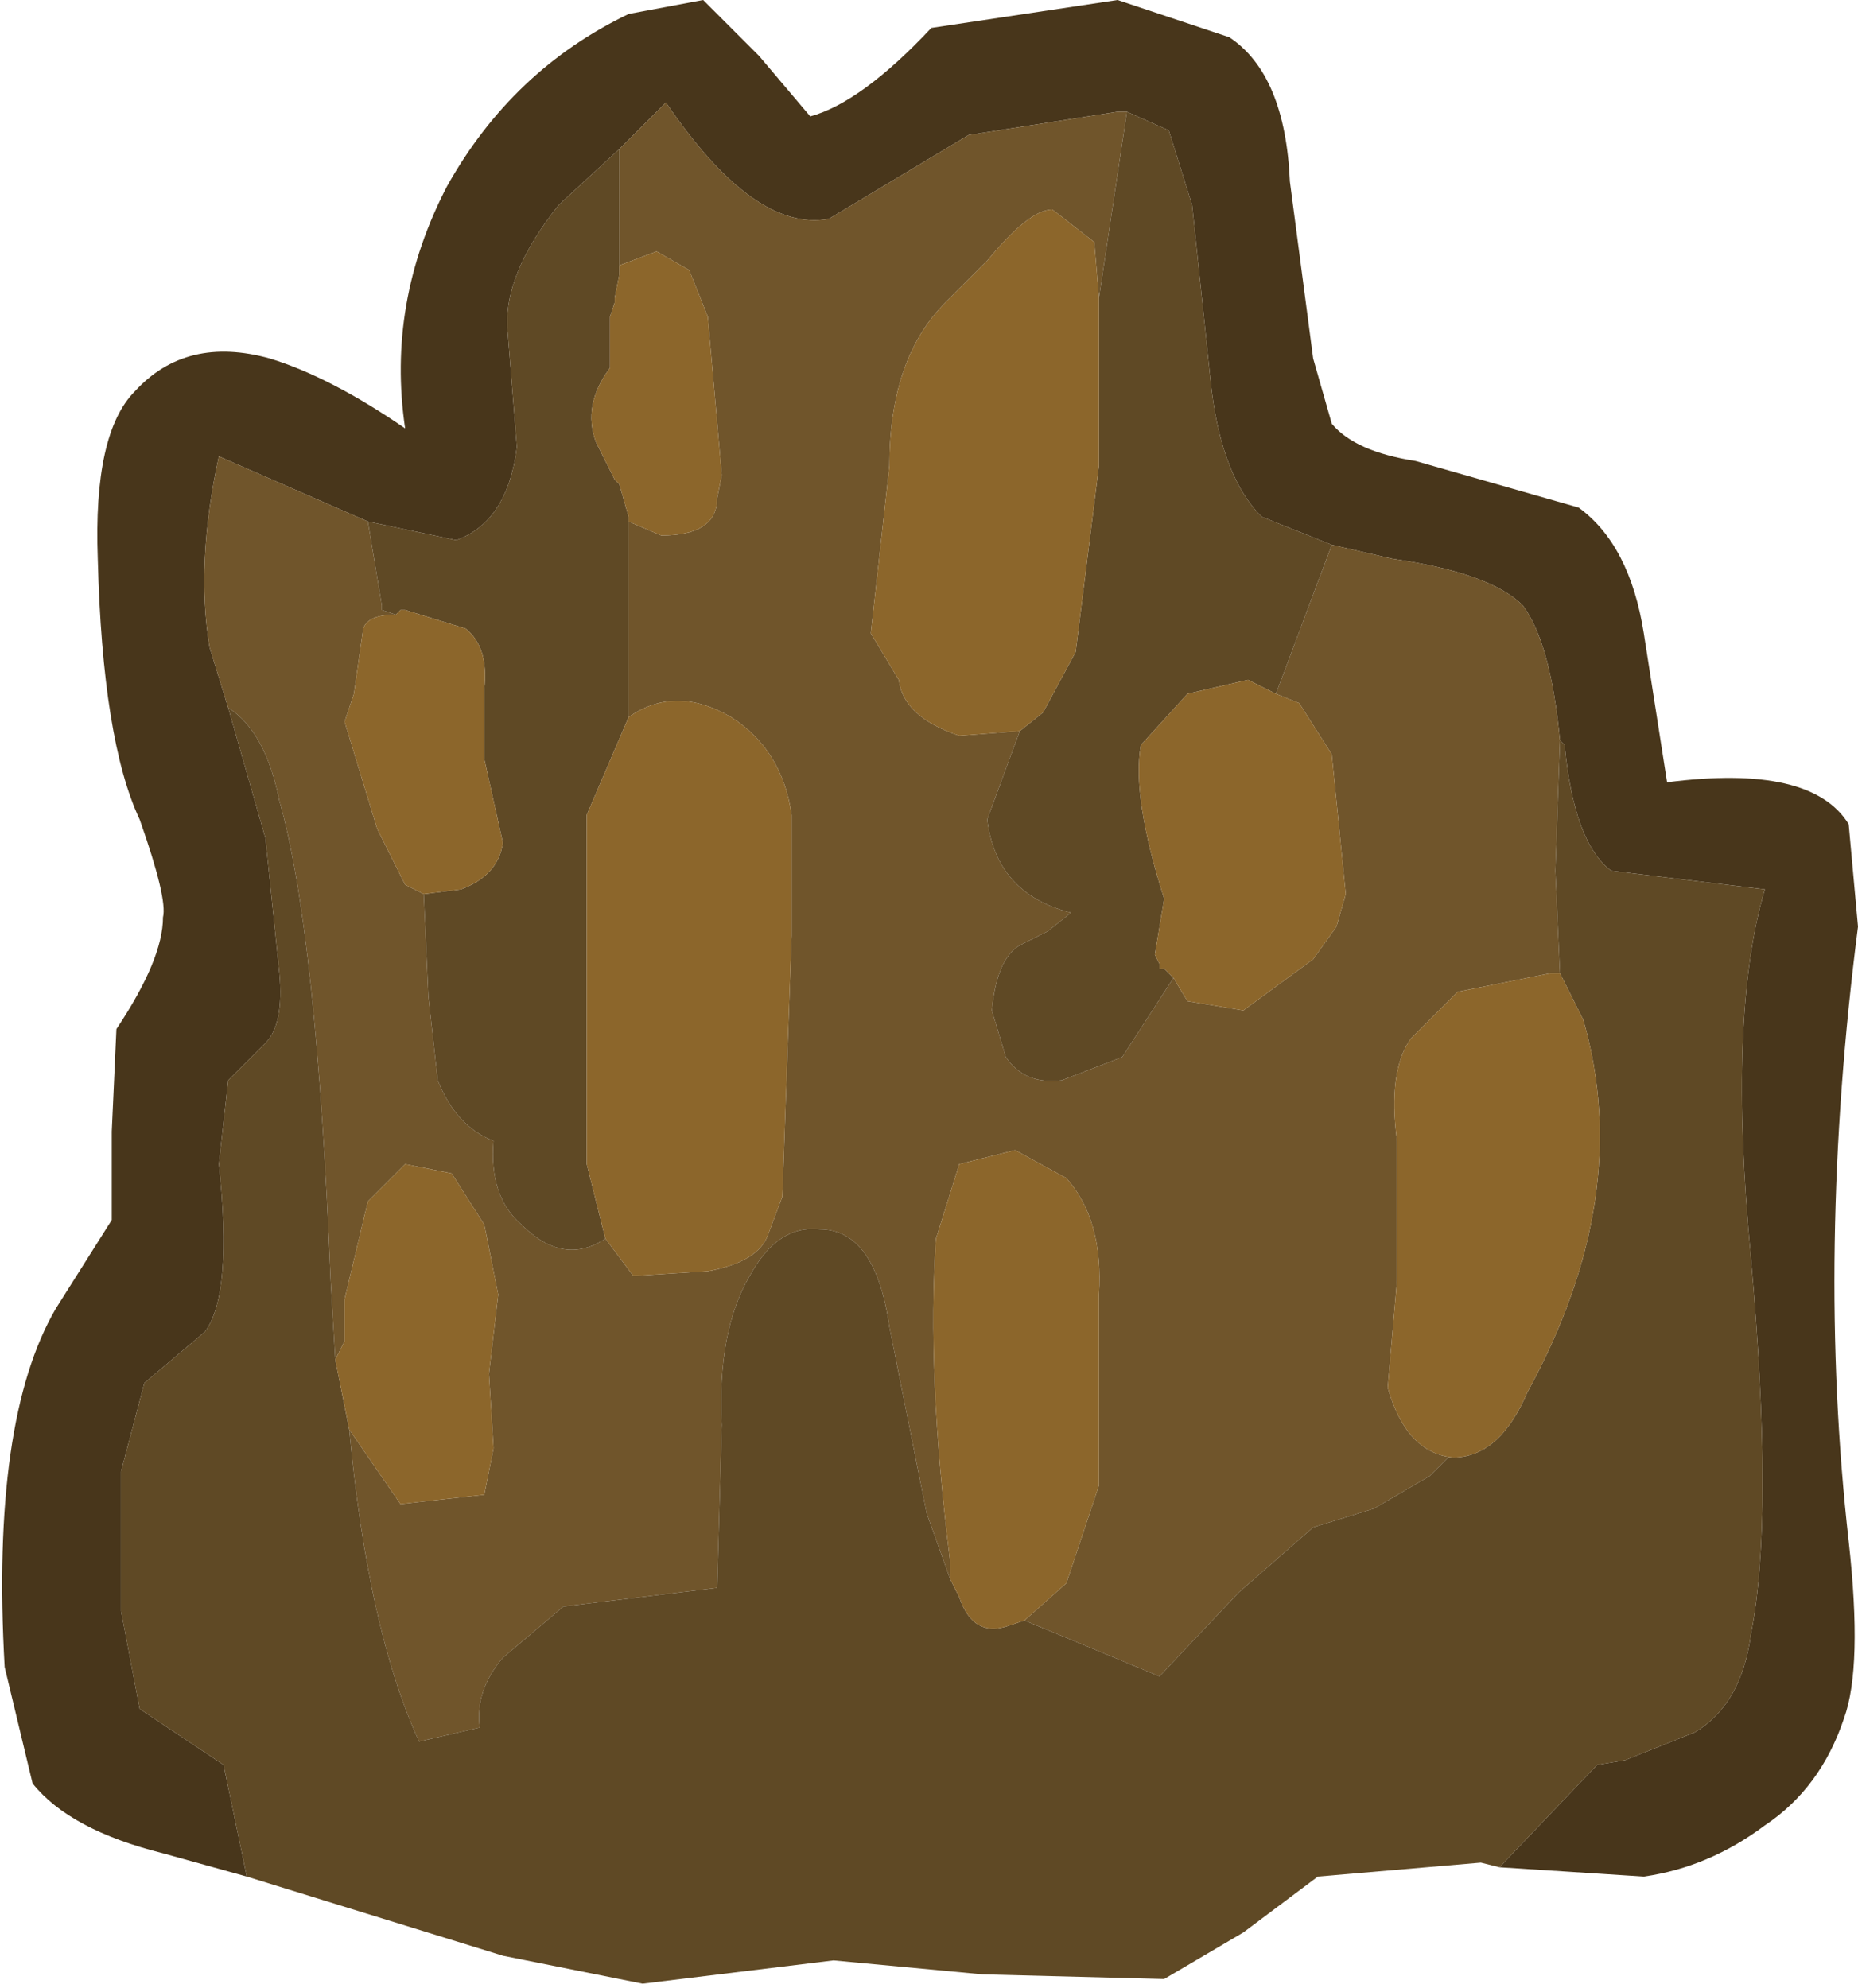 <?xml version="1.0" encoding="UTF-8" standalone="no"?>
<svg xmlns:ffdec="https://www.free-decompiler.com/flash" xmlns:xlink="http://www.w3.org/1999/xlink" ffdec:objectType="shape" height="21.35px" width="19.95px" xmlns="http://www.w3.org/2000/svg">
  <g transform="matrix(1.0, 0.0, 0.0, 1.0, 8.55, 3.5)">
    <path d="M-5.9 16.65 L-6.8 16.4 Q-7.8 16.15 -8.2 15.65 L-8.5 14.4 Q-8.65 11.75 -7.95 10.55 L-7.35 9.6 -7.35 8.65 -7.3 7.55 Q-6.8 6.8 -6.8 6.35 -6.75 6.15 -7.05 5.3 -7.45 4.45 -7.5 2.5 -7.55 1.15 -7.1 0.7 -6.55 0.1 -5.65 0.35 -5.0 0.55 -4.2 1.1 -4.4 -0.25 -3.75 -1.5 -3.05 -2.75 -1.8 -3.35 L-1.0 -3.5 -0.4 -2.9 0.15 -2.25 Q0.7 -2.4 1.45 -3.2 L3.45 -3.5 4.65 -3.1 Q5.25 -2.7 5.3 -1.55 L5.55 0.35 5.75 1.05 Q6.0 1.35 6.65 1.45 L8.4 1.95 Q8.95 2.35 9.1 3.3 L9.35 4.9 Q10.9 4.7 11.3 5.35 L11.4 6.45 Q10.95 9.95 11.3 13.05 11.45 14.4 11.25 14.95 11.0 15.7 10.4 16.1 9.8 16.55 9.1 16.65 L7.55 16.55 8.6 15.45 8.9 15.4 9.65 15.1 Q10.15 14.8 10.25 14.05 10.5 12.8 10.25 10.0 10.0 7.4 10.4 6.05 L8.75 5.85 Q8.35 5.55 8.25 4.5 L8.2 4.45 Q8.1 3.4 7.8 3.0 7.45 2.65 6.4 2.5 L5.75 2.35 5.0 2.05 4.95 2.0 Q4.55 1.55 4.45 0.6 L4.25 -1.3 4.0 -2.1 3.55 -2.3 3.45 -2.3 1.85 -2.05 0.35 -1.15 Q-0.45 -1.0 -1.4 -2.4 L-1.9 -1.9 -2.55 -1.3 Q-3.15 -0.55 -3.1 0.05 L-3.0 1.3 Q-3.1 2.1 -3.65 2.3 L-4.6 2.1 -6.2 1.4 Q-6.45 2.55 -6.3 3.45 L-6.1 4.1 -5.7 5.5 -5.55 6.95 Q-5.5 7.5 -5.7 7.7 L-6.1 8.1 -6.2 9.0 Q-6.05 10.4 -6.35 10.8 L-7.0 11.35 -7.25 12.3 -7.25 13.8 -7.05 14.85 -6.15 15.45 -5.9 16.65" fill="#48361b" fill-rule="evenodd" stroke="none"/>
    <path d="M-6.1 4.1 L-6.3 3.45 Q-6.45 2.55 -6.2 1.4 L-4.6 2.1 -4.45 3.0 -4.45 3.05 -4.3 3.1 Q-4.6 3.1 -4.65 3.25 L-4.75 3.95 -4.85 4.25 -4.5 5.4 -4.2 6.0 -4.0 6.1 -3.95 7.2 -3.85 8.1 Q-3.65 8.6 -3.25 8.75 -3.3 9.35 -2.95 9.65 -2.5 10.1 -2.05 9.8 L-1.75 10.2 -0.95 10.15 Q-0.4 10.05 -0.3 9.75 L-0.15 9.35 -0.05 6.55 -0.05 5.25 Q-0.15 4.55 -0.7 4.2 -1.3 3.85 -1.8 4.2 L-1.8 4.15 -1.8 2.1 -1.45 2.25 Q-0.85 2.25 -0.85 1.85 L-0.8 1.6 -0.95 -0.1 -1.15 -0.6 -1.5 -0.8 -1.9 -0.65 -1.9 -1.9 -1.4 -2.4 Q-0.45 -1.0 0.35 -1.15 L1.85 -2.05 3.45 -2.3 3.55 -2.3 3.25 -0.3 3.2 -0.9 2.75 -1.25 Q2.5 -1.25 2.05 -0.7 L1.6 -0.25 Q1.0 0.35 1.0 1.5 L0.8 3.3 1.1 3.8 Q1.15 4.2 1.75 4.4 L2.4 4.35 2.05 5.3 Q2.15 6.1 2.95 6.3 L2.7 6.5 2.4 6.65 Q2.15 6.8 2.1 7.35 L2.25 7.85 Q2.45 8.15 2.85 8.1 L3.5 7.85 4.05 7.0 4.2 7.25 4.8 7.35 5.55 6.8 5.8 6.45 5.9 6.1 5.75 4.6 5.4 4.05 5.15 3.95 5.75 2.35 6.4 2.5 Q7.45 2.65 7.8 3.0 8.1 3.4 8.2 4.45 L8.15 5.85 8.2 6.95 8.1 6.95 7.1 7.15 6.6 7.65 Q6.35 8.0 6.45 8.75 L6.45 10.25 6.35 11.4 Q6.55 12.1 7.05 12.15 L7.0 12.15 6.8 12.35 6.2 12.7 5.55 12.9 4.75 13.6 3.9 14.5 2.45 13.9 2.9 13.5 3.25 12.45 3.25 10.4 Q3.3 9.6 2.9 9.15 L2.35 8.85 1.75 9.0 1.5 9.8 Q1.4 11.25 1.65 13.25 L1.65 13.45 1.4 12.75 1.0 10.75 Q0.85 9.7 0.25 9.7 -0.2 9.65 -0.5 10.2 -0.85 10.8 -0.8 11.8 L-0.85 13.55 -2.5 13.75 -3.15 14.3 Q-3.45 14.65 -3.4 15.05 L-4.05 15.2 Q-4.6 14.0 -4.8 11.85 L-4.25 12.65 -3.35 12.55 -3.25 12.05 -3.3 11.25 -3.2 10.4 -3.35 9.65 -3.7 9.1 -4.2 9.0 -4.6 9.4 -4.85 10.45 -4.85 10.9 -4.95 11.1 -5.0 10.25 Q-5.15 6.5 -5.55 5.1 -5.7 4.35 -6.1 4.1" fill="#70552b" fill-rule="evenodd" stroke="none"/>
    <path d="M-5.9 16.65 L-6.15 15.45 -7.05 14.85 -7.25 13.8 -7.25 12.3 -7.0 11.35 -6.35 10.8 Q-6.05 10.4 -6.2 9.0 L-6.1 8.1 -5.7 7.7 Q-5.5 7.5 -5.55 6.95 L-5.7 5.5 -6.1 4.1 Q-5.7 4.35 -5.55 5.1 -5.15 6.5 -5.0 10.25 L-4.95 11.1 -4.8 11.85 Q-4.6 14.0 -4.05 15.2 L-3.4 15.05 Q-3.45 14.65 -3.15 14.3 L-2.5 13.75 -0.85 13.55 -0.8 11.8 Q-0.85 10.8 -0.5 10.2 -0.2 9.65 0.25 9.7 0.85 9.7 1.0 10.75 L1.4 12.75 1.65 13.45 1.75 13.65 Q1.9 14.1 2.3 13.95 L2.45 13.9 3.9 14.5 4.75 13.6 5.55 12.9 6.2 12.7 6.8 12.35 7.0 12.15 7.05 12.15 Q7.55 12.15 7.85 11.45 9.0 9.35 8.45 7.45 L8.2 6.95 8.15 5.85 8.2 4.45 8.25 4.5 Q8.35 5.55 8.75 5.85 L10.4 6.05 Q10.0 7.4 10.25 10.0 10.5 12.8 10.25 14.05 10.15 14.8 9.65 15.1 L8.9 15.4 8.6 15.45 7.55 16.55 7.35 16.5 5.6 16.65 4.8 17.25 3.95 17.75 2.0 17.7 0.4 17.55 -1.65 17.8 -3.15 17.5 -5.9 16.65 M-4.6 2.1 L-3.65 2.3 Q-3.1 2.1 -3.0 1.3 L-3.1 0.05 Q-3.15 -0.55 -2.55 -1.3 L-1.9 -1.9 -1.9 -0.65 -1.9 -0.6 -1.9 -0.55 -1.95 -0.3 -1.95 -0.25 -2.0 -0.1 -2.0 0.45 Q-2.3 0.85 -2.15 1.25 L-1.95 1.65 -1.9 1.7 -1.8 2.05 -1.8 2.1 -1.8 4.15 -1.8 4.2 -2.25 5.25 -2.25 9.0 -2.05 9.8 Q-2.5 10.1 -2.95 9.65 -3.3 9.35 -3.25 8.75 -3.65 8.6 -3.85 8.1 L-3.95 7.2 -4.0 6.1 -3.6 6.05 Q-3.2 5.9 -3.15 5.55 L-3.35 4.65 -3.35 3.9 Q-3.3 3.45 -3.55 3.25 L-4.2 3.05 -4.25 3.05 -4.3 3.1 -4.45 3.05 -4.45 3.0 -4.6 2.1 M3.55 -2.3 L4.0 -2.1 4.25 -1.3 4.45 0.6 Q4.55 1.55 4.95 2.0 L5.0 2.05 5.75 2.35 5.15 3.95 4.85 3.8 4.2 3.95 3.7 4.5 Q3.6 5.05 3.95 6.15 L3.85 6.75 3.9 6.85 3.9 6.9 3.95 6.9 4.05 7.0 3.5 7.85 2.85 8.1 Q2.45 8.15 2.25 7.85 L2.1 7.35 Q2.15 6.8 2.4 6.65 L2.7 6.5 2.95 6.3 Q2.15 6.1 2.05 5.3 L2.4 4.35 2.65 4.15 3.0 3.5 3.25 1.5 3.25 -0.3 3.55 -2.3" fill="#5f4925" fill-rule="evenodd" stroke="none"/>
    <path d="M2.4 4.35 L1.75 4.4 Q1.15 4.2 1.1 3.8 L0.8 3.3 1.0 1.5 Q1.0 0.35 1.6 -0.25 L2.05 -0.7 Q2.5 -1.25 2.75 -1.25 L3.2 -0.9 3.25 -0.3 3.25 1.5 3.0 3.5 2.65 4.15 2.4 4.35 M5.15 3.95 L5.4 4.05 5.75 4.6 5.9 6.1 5.8 6.45 5.55 6.8 4.8 7.35 4.2 7.25 4.05 7.0 3.95 6.9 3.9 6.9 3.9 6.85 3.85 6.75 3.95 6.15 Q3.6 5.05 3.7 4.5 L4.2 3.95 4.85 3.8 5.15 3.95 M8.2 6.95 L8.45 7.45 Q9.0 9.35 7.85 11.45 7.55 12.15 7.05 12.15 6.55 12.1 6.35 11.4 L6.45 10.25 6.45 8.75 Q6.35 8.0 6.6 7.65 L7.1 7.15 8.1 6.95 8.2 6.95 M2.45 13.9 L2.3 13.95 Q1.9 14.1 1.75 13.65 L1.65 13.45 1.65 13.25 Q1.4 11.25 1.5 9.8 L1.75 9.0 2.35 8.85 2.9 9.15 Q3.3 9.6 3.25 10.4 L3.25 12.45 2.9 13.5 2.45 13.9 M-4.8 11.85 L-4.95 11.1 -4.85 10.9 -4.85 10.45 -4.6 9.4 -4.2 9.0 -3.7 9.1 -3.35 9.65 -3.2 10.4 -3.3 11.25 -3.25 12.05 -3.35 12.55 -4.25 12.65 -4.8 11.85 M-1.8 2.1 L-1.8 2.05 -1.9 1.7 -1.95 1.65 -2.15 1.25 Q-2.3 0.85 -2.0 0.45 L-2.0 -0.1 -1.95 -0.25 -1.95 -0.3 -1.9 -0.55 -1.9 -0.6 -1.9 -0.65 -1.5 -0.8 -1.15 -0.6 -0.95 -0.1 -0.8 1.6 -0.85 1.85 Q-0.85 2.25 -1.45 2.25 L-1.8 2.1 M-4.3 3.1 L-4.25 3.05 -4.2 3.05 -3.55 3.25 Q-3.3 3.45 -3.35 3.9 L-3.35 4.65 -3.15 5.55 Q-3.2 5.9 -3.6 6.05 L-4.0 6.1 -4.2 6.0 -4.5 5.4 -4.85 4.25 -4.75 3.95 -4.65 3.25 Q-4.6 3.1 -4.3 3.1 M-2.05 9.8 L-2.25 9.0 -2.25 5.25 -1.8 4.2 Q-1.3 3.85 -0.7 4.2 -0.15 4.55 -0.05 5.25 L-0.05 6.55 -0.15 9.35 -0.3 9.75 Q-0.4 10.05 -0.95 10.15 L-1.75 10.2 -2.05 9.8" fill="#8c662b" fill-rule="evenodd" stroke="none"/>
  </g>
</svg>
